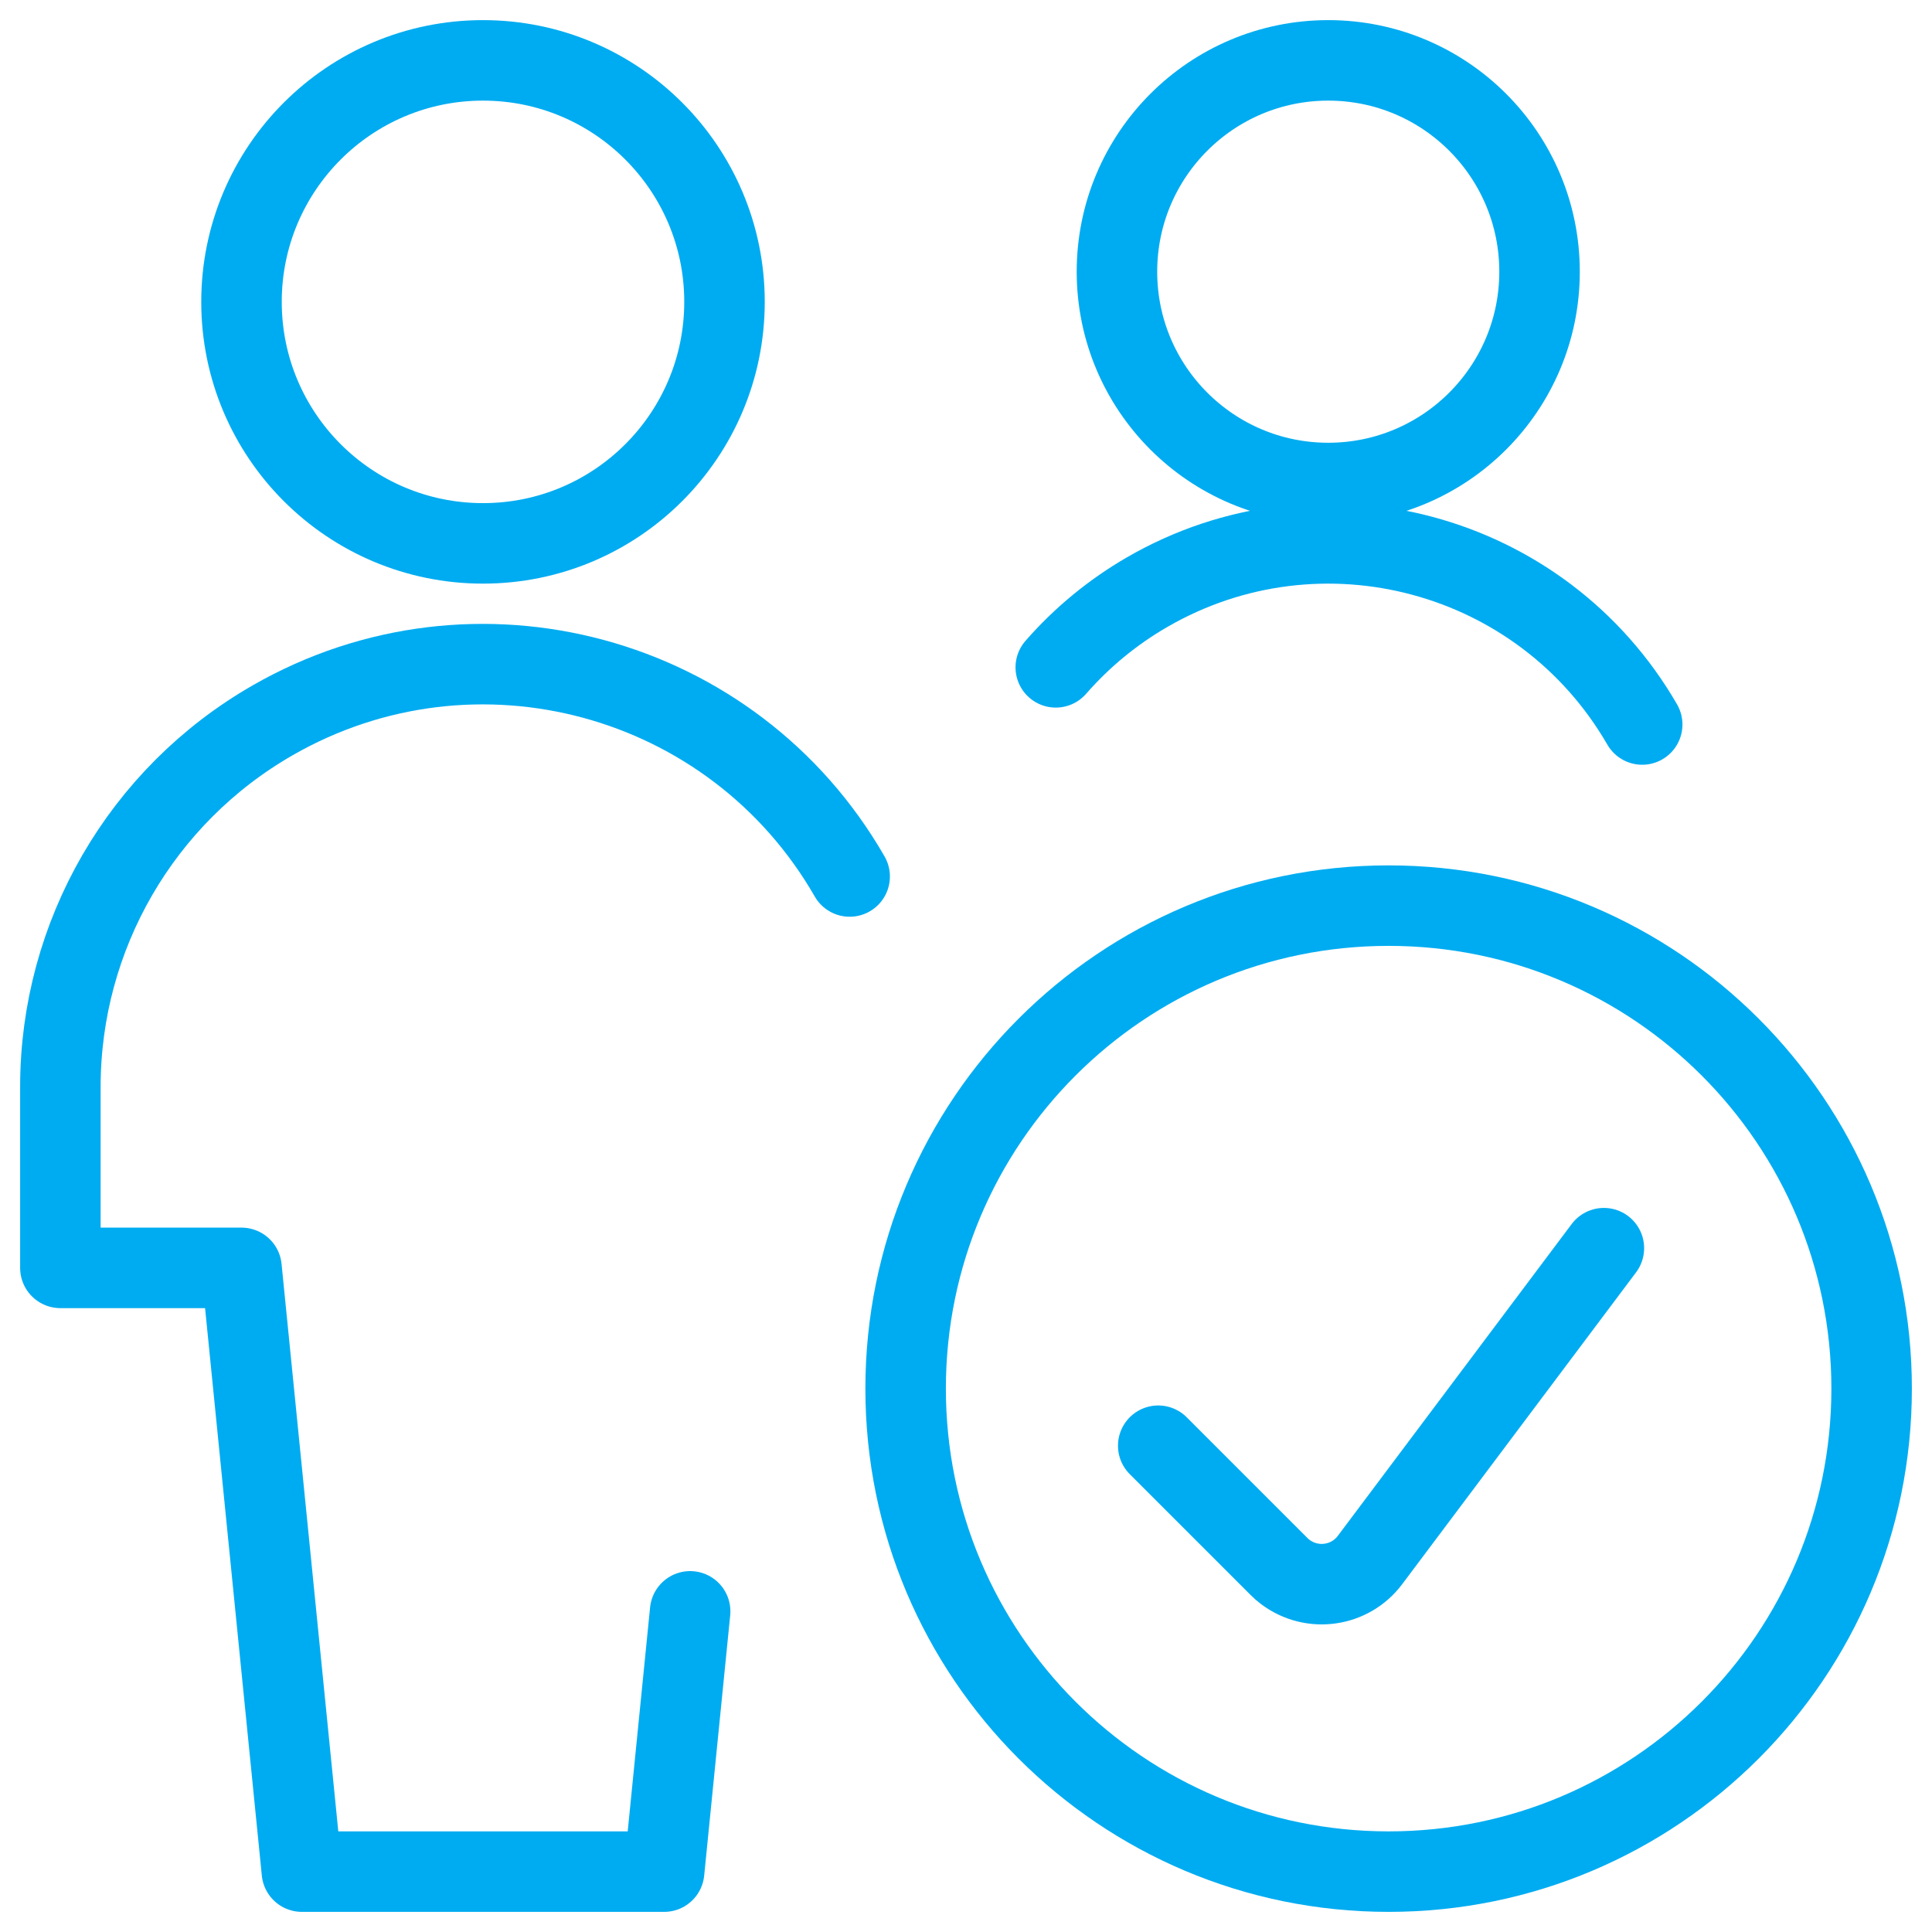 <?xml version="1.0" encoding="UTF-8"?>
<svg width="60px" height="60px" viewBox="0 0 60 60" version="1.1" xmlns="http://www.w3.org/2000/svg" xmlns:xlink="http://www.w3.org/1999/xlink">
    <!-- Generator: Sketch 61 (89581) - https://sketch.com -->
    <title>streamline-icon-multiple-actions-check-1@24x24</title>
    <desc>Created with Sketch.</desc>
    <g id="Voor-Werkgevers" stroke="none" stroke-width="1" fill="none" fill-rule="evenodd" stroke-linecap="round" stroke-linejoin="round">
        <g id="Voor-werkgevers" transform="translate(-125, -749)" stroke="#00ACF1" stroke-width="2.5">
            <g id="USPs" transform="translate(-1, 477)">
                <g id="USP-1-Copy" transform="translate(126, 264)">
                    <g id="Icoonrondje-Copy" transform="translate(0, 8)">
                        <g id="streamline-icon-multiple-actions-check-1@24x24">
                            <path d="M15,1.875 C19.142,1.875 22.5,5.232 22.5,9.375 C22.5,13.518 19.142,16.875 15,16.875 C10.857,16.875 7.5,13.518 7.5,9.375 C7.5,5.232 10.857,1.875 15,1.875 Z" id="Path"></path>
                            <path d="M26.387,27.22 C22.777,20.933 14.755,18.76 8.467,22.37 C4.39,24.71 1.877,29.05 1.875,33.75 L1.875,39.375 L7.5,39.375 L9.375,58.125 L20.625,58.125 L21.433,50.042" id="Path"></path>
                            <path d="M41.25,1.875 C44.875,1.875 47.812,4.812 47.812,8.438 C47.812,12.062 44.875,15 41.25,15 C37.625,15 34.688,12.062 34.688,8.438 C34.688,4.812 37.625,1.875 41.25,1.875 Z" id="Path"></path>
                            <path d="M51,22.5 C47.892,17.12 41.01,15.277 35.63,18.387 C34.56,19.005 33.6,19.795 32.788,20.725" id="Path"></path>
                            <path d="M43.125,28.125 C51.41,28.125 58.125,34.84 58.125,43.125 C58.125,51.41 51.41,58.125 43.125,58.125 C34.84,58.125 28.125,51.41 28.125,43.125 C28.125,34.84 34.84,28.125 43.125,28.125 Z" id="Path"></path>
                            <path d="M49.81,38.763 L42.547,48.447 C41.925,49.278 40.748,49.443 39.917,48.82 C39.847,48.767 39.78,48.71 39.72,48.648 L35.97,44.898" id="Path"></path>
                        </g>
                    </g>
                </g>
            </g>
        </g>
    </g>
</svg>